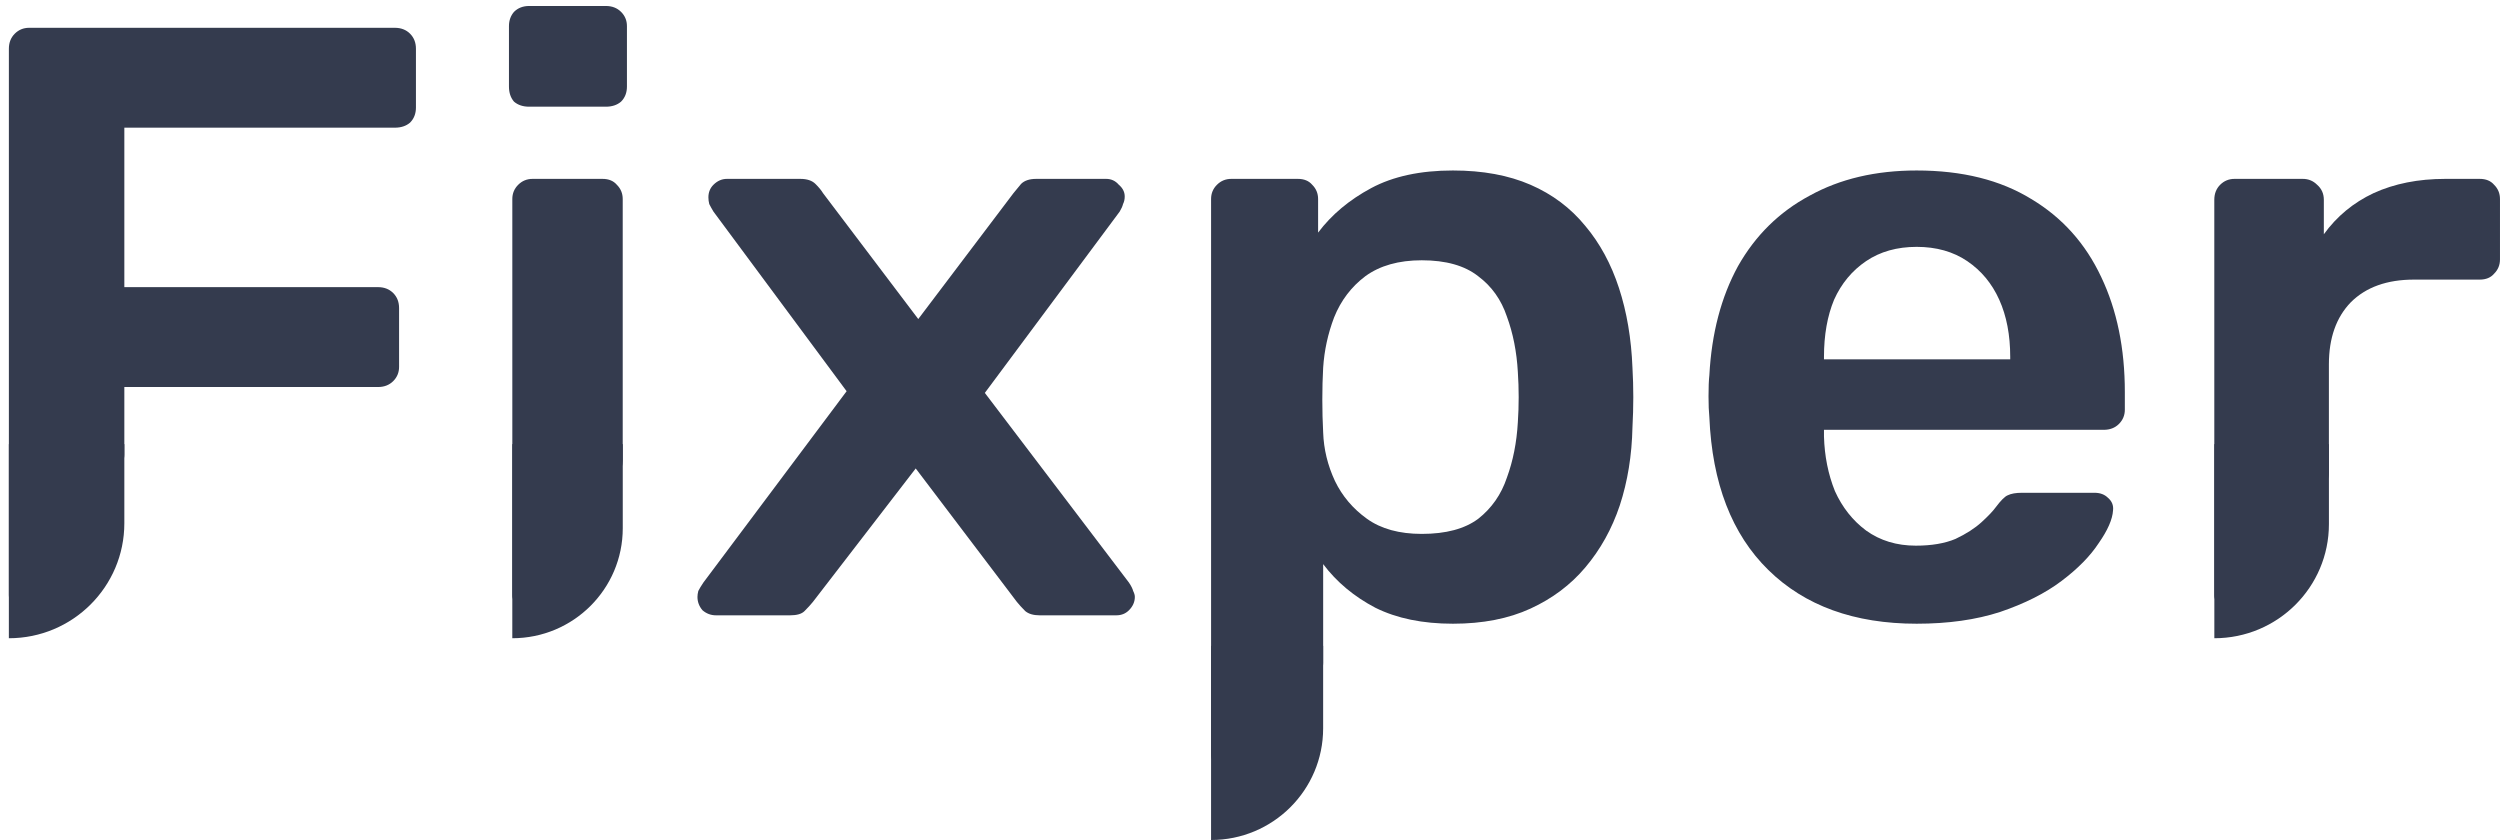 <svg width="125" height="42" viewBox="0 0 125 42" fill="none" xmlns="http://www.w3.org/2000/svg">
<path d="M0.444 29.759V2.439C0.444 2.131 0.543 1.88 0.739 1.684C0.936 1.488 1.175 1.39 1.456 1.39H19.743C20.052 1.39 20.305 1.488 20.502 1.684C20.698 1.88 20.797 2.131 20.797 2.439V5.377C20.797 5.684 20.698 5.936 20.502 6.132C20.305 6.3 20.052 6.384 19.743 6.384H6.217V14.357H18.901C19.21 14.357 19.462 14.455 19.659 14.651C19.856 14.847 19.954 15.099 19.954 15.406V18.344C19.954 18.624 19.856 18.862 19.659 19.058C19.462 19.253 19.21 19.351 18.901 19.351H6.217V22.728C6.217 24.523 0.444 31.57 0.444 29.759Z" fill="#343B4E"/>
<path d="M25.616 29.759V9.951C25.616 9.671 25.715 9.433 25.911 9.238C26.108 9.042 26.347 8.944 26.628 8.944H30.125C30.434 8.944 30.673 9.042 30.841 9.238C31.038 9.433 31.136 9.671 31.136 9.951V23.034C31.136 24.823 25.616 31.537 25.616 29.759ZM26.459 5.335C26.15 5.335 25.897 5.251 25.701 5.083C25.532 4.887 25.448 4.635 25.448 4.328V1.306C25.448 1.026 25.532 0.788 25.701 0.593C25.897 0.397 26.15 0.299 26.459 0.299H30.294C30.602 0.299 30.855 0.397 31.052 0.593C31.249 0.788 31.347 1.026 31.347 1.306V4.328C31.347 4.635 31.249 4.887 31.052 5.083C30.855 5.251 30.602 5.335 30.294 5.335H26.459Z" fill="#343B4E"/>
<path d="M35.8 30.766C35.547 30.766 35.322 30.682 35.126 30.514C34.957 30.318 34.873 30.094 34.873 29.843C34.873 29.759 34.887 29.661 34.915 29.549C34.971 29.437 35.055 29.297 35.168 29.129L42.331 19.561L35.673 10.58C35.589 10.441 35.519 10.315 35.463 10.203C35.434 10.091 35.42 9.979 35.42 9.867C35.42 9.615 35.505 9.405 35.673 9.238C35.87 9.042 36.095 8.944 36.347 8.944H40.014C40.351 8.944 40.603 9.028 40.772 9.196C40.941 9.363 41.067 9.517 41.151 9.657L45.913 15.952L50.674 9.657C50.787 9.517 50.913 9.363 51.054 9.196C51.222 9.028 51.475 8.944 51.812 8.944H55.309C55.562 8.944 55.773 9.042 55.941 9.238C56.138 9.405 56.236 9.601 56.236 9.825C56.236 9.965 56.208 10.091 56.152 10.203C56.124 10.315 56.068 10.441 55.984 10.58L49.242 19.645L56.447 29.129C56.56 29.297 56.63 29.437 56.658 29.549C56.714 29.661 56.742 29.759 56.742 29.843C56.742 30.094 56.644 30.318 56.447 30.514C56.279 30.682 56.068 30.766 55.815 30.766H51.981C51.672 30.766 51.433 30.696 51.264 30.556C51.096 30.388 50.955 30.234 50.843 30.094L45.786 23.422L40.646 30.094C40.533 30.234 40.393 30.388 40.224 30.556C40.084 30.696 39.845 30.766 39.508 30.766H35.8Z" fill="#343B4E"/>
<path d="M60.554 37.732V9.951C60.554 9.671 60.652 9.433 60.849 9.238C61.045 9.042 61.284 8.944 61.565 8.944H64.894C65.203 8.944 65.442 9.042 65.61 9.238C65.807 9.433 65.905 9.671 65.905 9.951V11.63C66.579 10.734 67.464 9.993 68.56 9.405C69.655 8.818 71.018 8.524 72.647 8.524C74.136 8.524 75.428 8.762 76.524 9.238C77.619 9.713 78.532 10.399 79.263 11.294C79.993 12.161 80.555 13.196 80.948 14.399C81.341 15.602 81.566 16.931 81.623 18.386C81.65 18.862 81.665 19.351 81.665 19.855C81.665 20.358 81.65 20.862 81.623 21.366C81.594 22.764 81.384 24.065 80.99 25.268C80.597 26.443 80.021 27.479 79.263 28.374C78.532 29.241 77.619 29.927 76.524 30.43C75.428 30.934 74.136 31.186 72.647 31.186C71.13 31.186 69.838 30.92 68.77 30.388C67.703 29.829 66.832 29.101 66.158 28.206V33.147C66.158 34.945 60.554 39.519 60.554 37.732ZM71.088 26.695C72.296 26.695 73.237 26.443 73.911 25.94C74.585 25.408 75.063 24.723 75.344 23.884C75.653 23.044 75.835 22.121 75.892 21.114C75.948 20.274 75.948 19.435 75.892 18.596C75.835 17.589 75.653 16.665 75.344 15.826C75.063 14.987 74.585 14.315 73.911 13.812C73.237 13.28 72.296 13.014 71.088 13.014C69.936 13.014 68.995 13.28 68.265 13.812C67.562 14.343 67.043 15.029 66.706 15.868C66.397 16.679 66.214 17.519 66.158 18.386C66.13 18.89 66.116 19.421 66.116 19.981C66.116 20.54 66.13 21.086 66.158 21.617C66.186 22.457 66.383 23.268 66.748 24.051C67.113 24.807 67.647 25.436 68.349 25.94C69.051 26.443 69.964 26.695 71.088 26.695Z" fill="#343B4E"/>
<path d="M95.834 31.186C92.716 31.186 90.243 30.29 88.418 28.5C86.591 26.709 85.608 24.163 85.468 20.862C85.44 20.582 85.426 20.233 85.426 19.813C85.426 19.365 85.44 19.015 85.468 18.764C85.58 16.665 86.058 14.847 86.9 13.308C87.771 11.769 88.965 10.594 90.482 9.783C91.999 8.944 93.783 8.524 95.834 8.524C98.109 8.524 100.019 9 101.564 9.951C103.109 10.874 104.275 12.175 105.062 13.854C105.848 15.504 106.242 17.421 106.242 19.603V20.484C106.242 20.764 106.143 21.002 105.947 21.198C105.75 21.394 105.497 21.491 105.188 21.491H91.199C91.199 21.491 91.199 21.534 91.199 21.617C91.199 21.701 91.199 21.771 91.199 21.827C91.227 22.806 91.409 23.716 91.746 24.555C92.112 25.366 92.631 26.024 93.305 26.527C94.008 27.031 94.836 27.283 95.792 27.283C96.578 27.283 97.238 27.171 97.772 26.947C98.306 26.695 98.741 26.416 99.078 26.108C99.415 25.8 99.654 25.548 99.795 25.352C100.047 25.017 100.244 24.821 100.385 24.765C100.553 24.681 100.792 24.639 101.101 24.639H104.725C105.006 24.639 105.23 24.723 105.399 24.891C105.596 25.059 105.68 25.268 105.652 25.52C105.624 25.968 105.385 26.513 104.935 27.157C104.514 27.8 103.896 28.43 103.081 29.045C102.267 29.661 101.241 30.178 100.005 30.598C98.797 30.99 97.407 31.186 95.834 31.186ZM91.199 17.966H100.511V17.84C100.511 16.749 100.328 15.798 99.963 14.987C99.598 14.175 99.064 13.532 98.362 13.056C97.66 12.581 96.817 12.343 95.834 12.343C94.85 12.343 94.008 12.581 93.305 13.056C92.603 13.532 92.069 14.175 91.704 14.987C91.367 15.798 91.199 16.749 91.199 17.84V17.966Z" fill="#343B4E"/>
<path d="M110.715 29.759V9.993C110.715 9.685 110.813 9.433 111.009 9.238C111.206 9.042 111.445 8.944 111.726 8.944H115.139C115.42 8.944 115.659 9.042 115.855 9.238C116.08 9.433 116.192 9.685 116.192 9.993V11.713C116.839 10.818 117.667 10.133 118.679 9.657C119.718 9.182 120.912 8.944 122.26 8.944H123.988C124.297 8.944 124.536 9.042 124.704 9.238C124.901 9.433 124.999 9.671 124.999 9.951V12.973C124.999 13.252 124.901 13.49 124.704 13.686C124.536 13.882 124.297 13.98 123.988 13.98H120.701C119.353 13.98 118.299 14.357 117.541 15.113C116.81 15.868 116.445 16.903 116.445 18.218V23.645C116.445 25.436 110.715 31.565 110.715 29.759Z" fill="#343B4E"/>
<path d="M0.443 22.206V31.912C3.632 31.912 6.217 29.337 6.217 26.162V22.206H0.443Z" fill="#343B4E"/>
<path d="M25.615 22.206V31.912C28.665 31.912 31.138 29.449 31.138 26.411V22.206H25.615Z" fill="#343B4E"/>
<path d="M60.553 32.294V42C63.648 42 66.157 39.501 66.157 36.418V32.294H60.553Z" fill="#343B4E"/>
<path d="M110.717 22.206V31.912C113.881 31.912 116.446 29.357 116.446 26.206V22.206H110.717Z" fill="#343B4E"/>
</svg>
